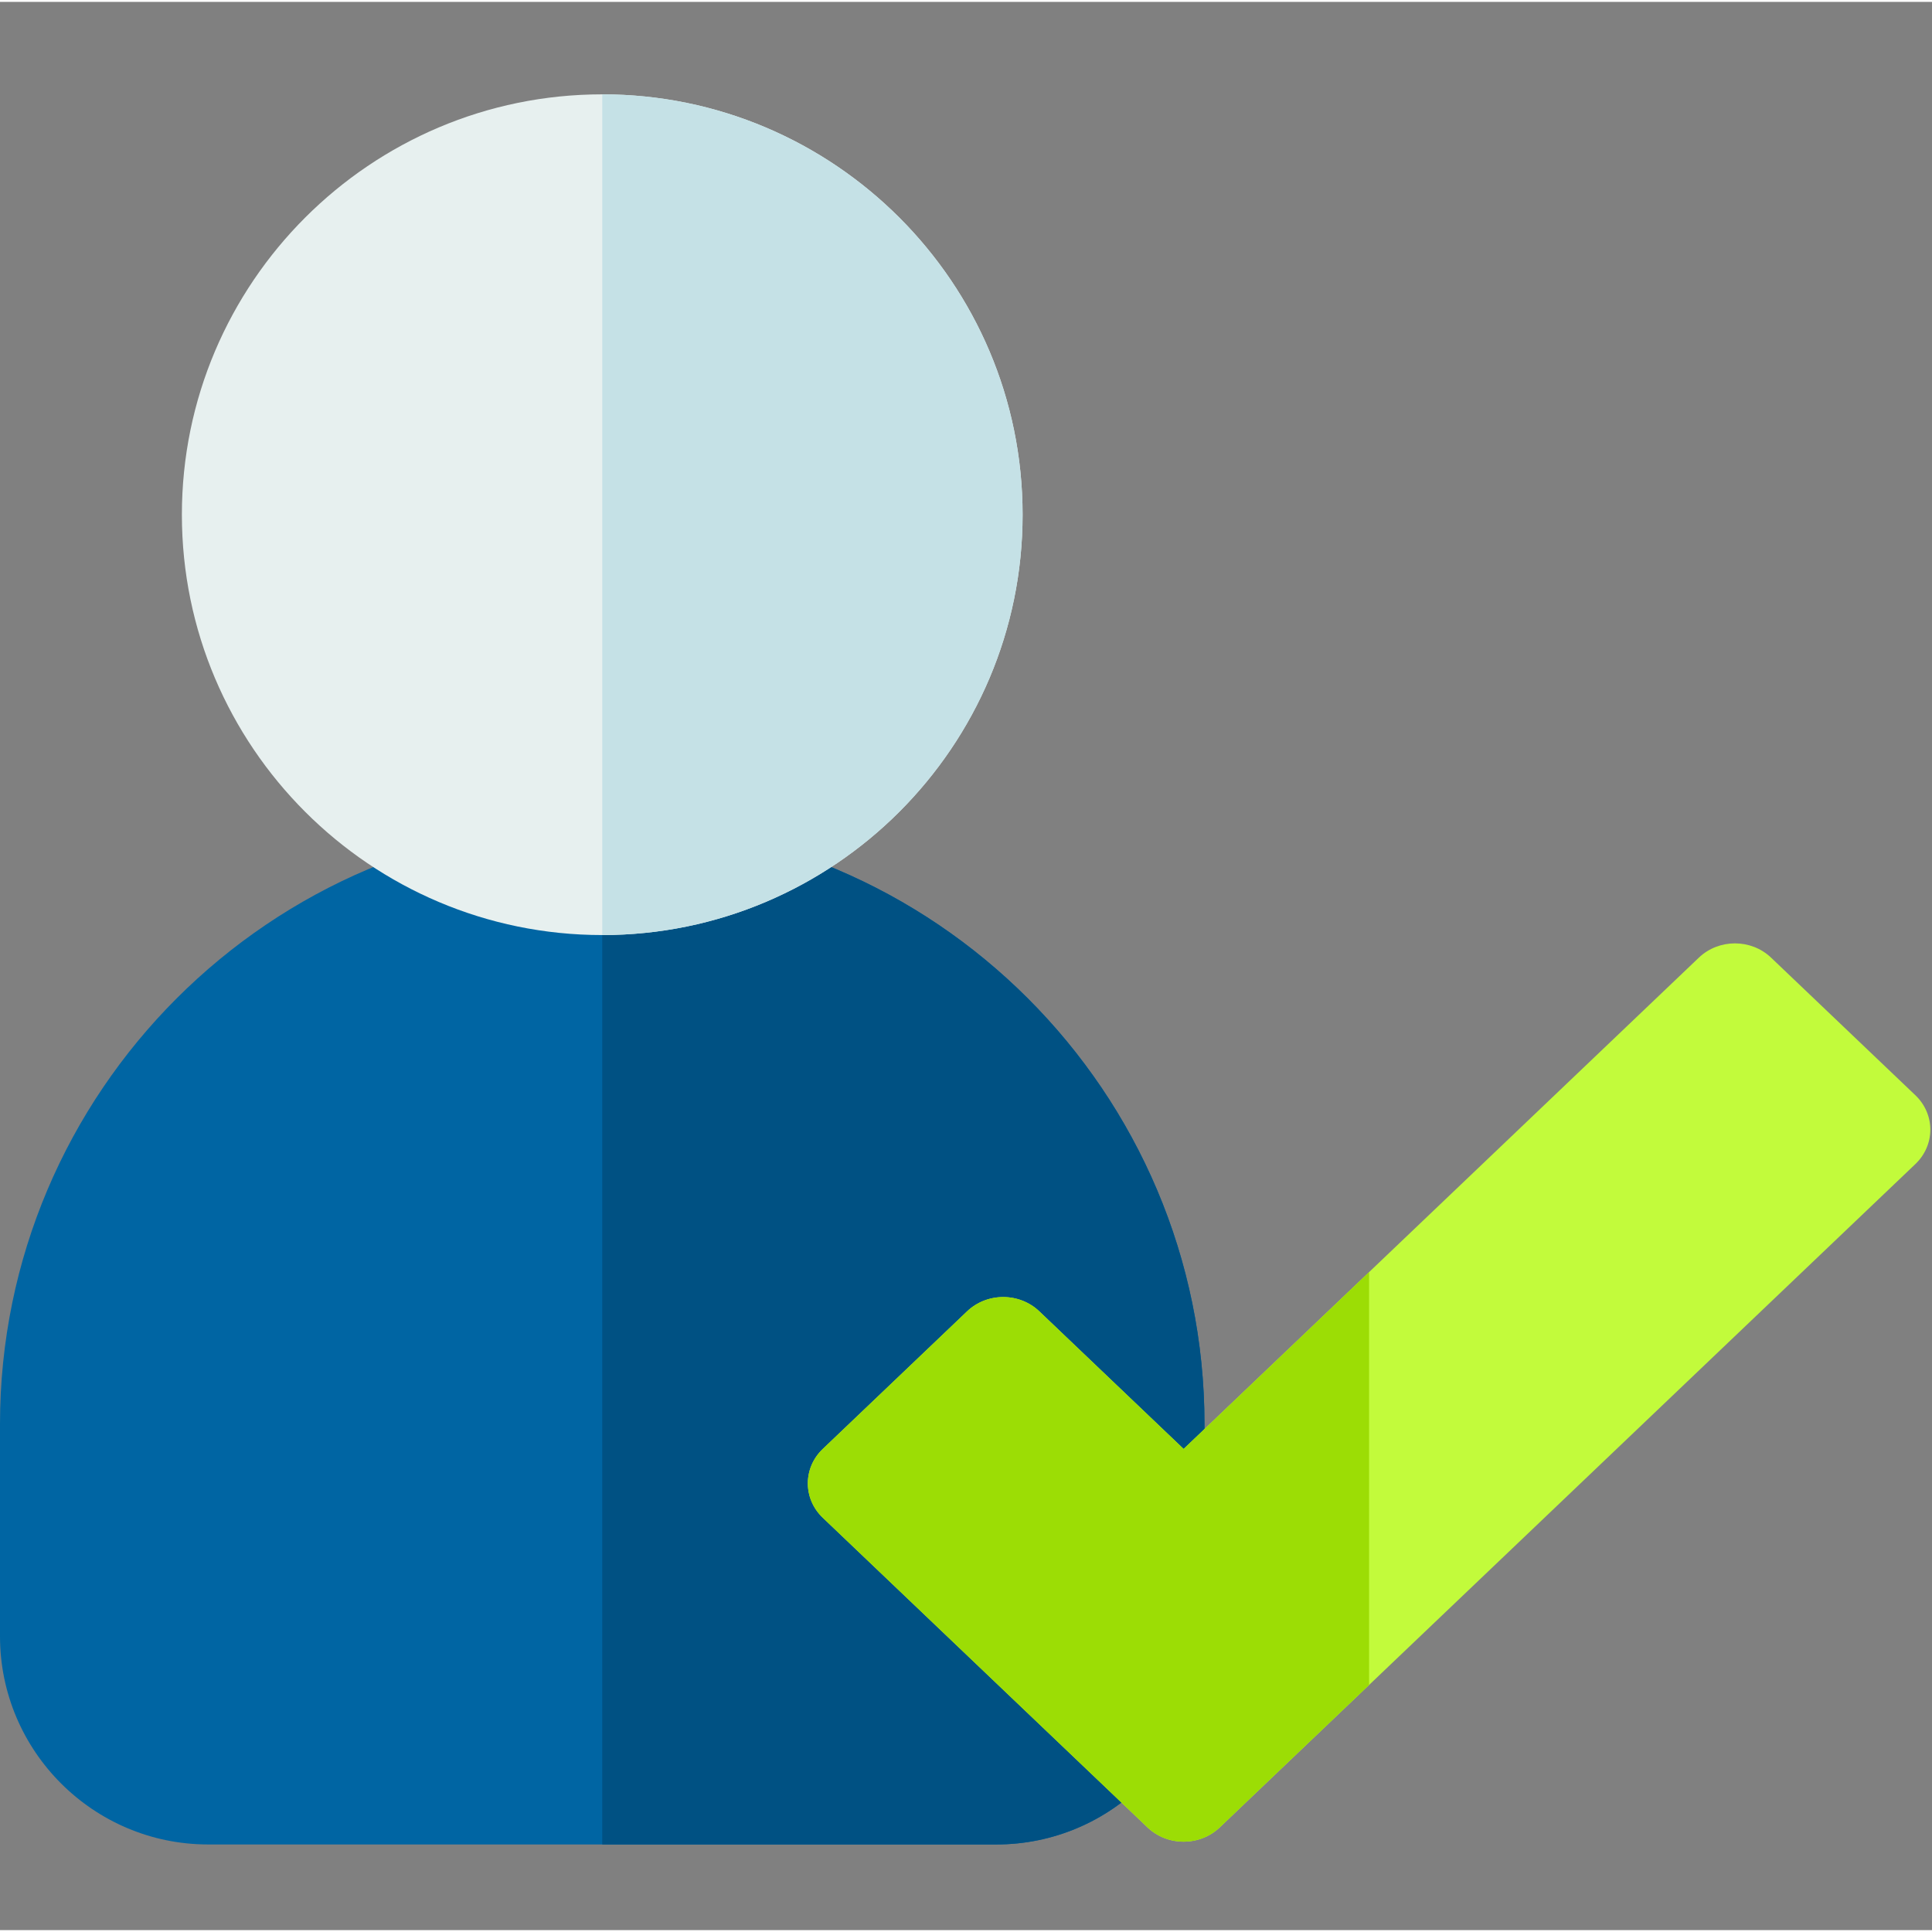 <?xml version="1.0" encoding="UTF-8" standalone="no"?>
<svg
   xmlns:dc="http://purl.org/dc/elements/1.1/"
   xmlns:cc="http://creativecommons.org/ns#"
   xmlns:rdf="http://www.w3.org/1999/02/22-rdf-syntax-ns#"
   xmlns:svg="http://www.w3.org/2000/svg"
   xmlns="http://www.w3.org/2000/svg"
   xmlns:sodipodi="http://sodipodi.sourceforge.net/DTD/sodipodi-0.dtd"
   xmlns:inkscape="http://www.inkscape.org/namespaces/inkscape"
   inkscape:version="1.0 (4035a4fb49, 2020-05-01)"
   sodipodi:docname="add-accepted.svg"
   id="svg90"
   version="1.1"
   width="512pt"
   viewBox="0 -24 512 511"
   height="512pt">
  <rect x="0" y="-24" width="512" height="511" fill="#808080" stroke="none"/>
  <defs
     id="defs94" />
  <sodipodi:namedview
     inkscape:current-layer="svg90"
     inkscape:window-maximized="1"
     inkscape:window-y="28"
     inkscape:window-x="0"
     inkscape:cy="341.33333"
     inkscape:cx="210.56277"
     inkscape:zoom="1.1279297"
     showgrid="false"
     id="namedview92"
     inkscape:window-height="1026"
     inkscape:window-width="1920"
     inkscape:pageshadow="2"
     inkscape:pageopacity="0"
     guidetolerance="10"
     gridtolerance="10"
     objecttolerance="10"
     borderopacity="1"
     bordercolor="#666666"
     pagecolor="#ffffff" />
  <path
     id="path72"
     fill="#0065a3"
     d="m159.602 193.301c-88.004 0-159.602 71.594-159.602 159.598v56.234c0 30.422 24.746 55.168 55.164 55.168h208.867c30.422 0 55.168-24.746 55.168-55.168v-56.234c0-88.004-71.594-159.598-159.598-159.598zm0 0" />
  <path
     id="path74"
     fill="#005183"
     d="m159.602 193.301v271h104.434c30.418 0 55.168-24.746 55.168-55.168v-56.234c-.004-88.004-71.598-159.598-159.602-159.598zm0 0" />
  <path
     id="path82"
     fill="#e7f0ef"
     d="m159.602.5c-61.426 0-111.402 49.973-111.402 111.398 0 61.43 49.977 111.402 111.402 111.402 61.426 0 111.398-49.977 111.398-111.402 0-61.426-49.973-111.398-111.398-111.398zm0 0" />
  <path
     d="M 159.602,0.5 V 223.301 C 221.027,223.301 271,173.328 271,111.898 271,50.473 221.027,0.5 159.602,0.5 Z m 0,0"
     id="path84"
     style="fill:#c5e1e6" />
  <g
     transform="matrix(0.581,0,0,0.554,214.086,202.71)"
     id="g416">
    <path
       style="fill:#c2fb3b"
       d="M 505.182,113.795 439.346,47.961 c -9.089,-9.09 -23.827,-9.089 -32.917,0 L 256,198.392 171.406,282.986 105.567,217.147 c -4.365,-4.365 -10.285,-6.817 -16.459,-6.817 -6.173,0 -12.094,2.452 -16.458,6.818 l -65.832,65.84 c -9.09,9.09 -9.09,23.827 0,32.917 l 148.124,148.133 c 4.363,4.365 10.285,6.817 16.458,6.817 6.174,0 12.094,-2.453 16.458,-6.817 l 68.141,-68.141 249.184,-249.184 c 4.365,-4.365 6.818,-10.285 6.818,-16.458 -0.002,-6.174 -2.454,-12.095 -6.819,-16.46 z"
       id="path358" />
    <path
       style="fill:#9cdd05"
       d="m 154.942,464.039 c 4.363,4.365 10.285,6.818 16.458,6.818 6.174,0 12.094,-2.453 16.458,-6.818 l 68.141,-68.141 V 198.394 l -84.594,84.594 -65.839,-65.839 c -4.365,-4.365 -10.285,-6.817 -16.458,-6.817 -6.173,0 -12.094,2.452 -16.458,6.818 L 6.818,282.988 c -9.09,9.09 -9.09,23.827 0,32.917 z"
       id="path360" />
    <g
       id="g362">
</g>
    <g
       id="g364">
</g>
    <g
       id="g366">
</g>
    <g
       id="g368">
</g>
    <g
       id="g370">
</g>
    <g
       id="g372">
</g>
    <g
       id="g374">
</g>
    <g
       id="g376">
</g>
    <g
       id="g378">
</g>
    <g
       id="g380">
</g>
    <g
       id="g382">
</g>
    <g
       id="g384">
</g>
    <g
       id="g386">
</g>
    <g
       id="g388">
</g>
    <g
       id="g390">
</g>
  </g>
</svg>
